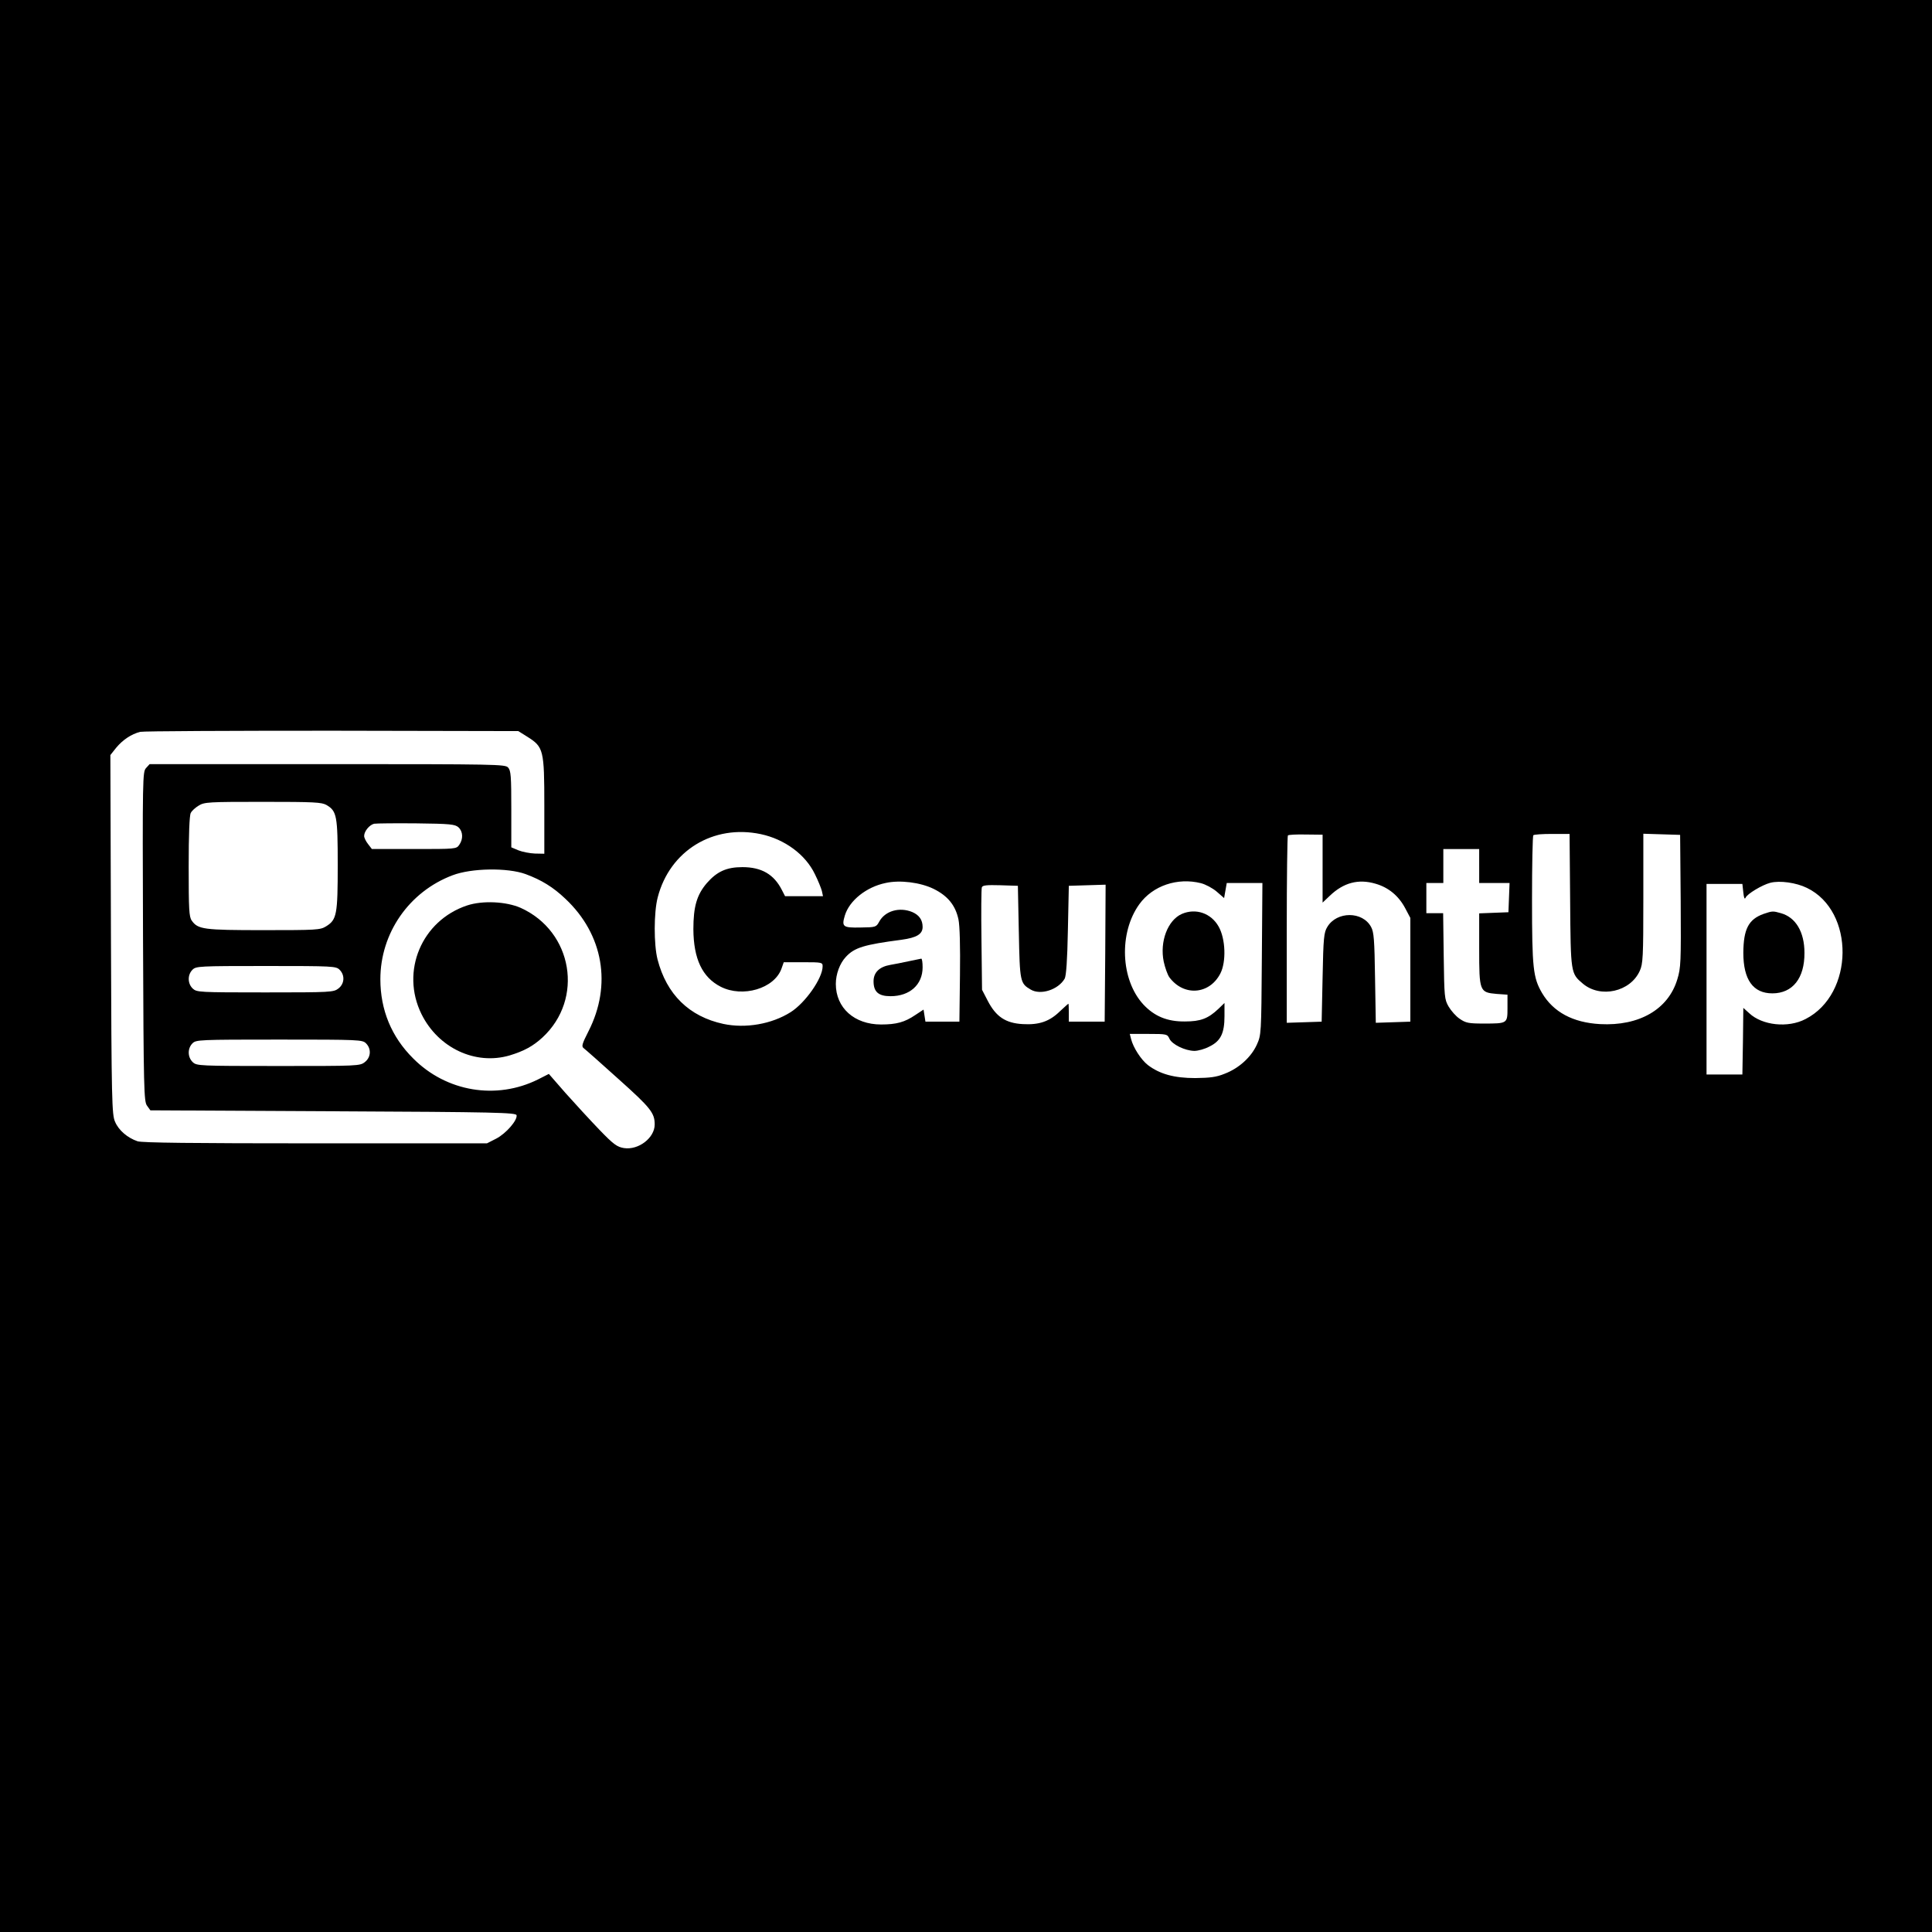 <?xml version="1.0" standalone="no"?>
<!DOCTYPE svg PUBLIC "-//W3C//DTD SVG 20010904//EN"
 "http://www.w3.org/TR/2001/REC-SVG-20010904/DTD/svg10.dtd">
<svg version="1.0" xmlns="http://www.w3.org/2000/svg"
 width="1024pt" height="1024pt" viewBox="0 0 1024 1024"
 preserveAspectRatio="xMidYMid meet">

<g transform="translate(0,1024) scale(0.1,-0.1)"
fill="#000000" stroke="none">
<path d="M0 5120 l0 -5120 5120 0 5120 0 0 5120 0 5120 -5120 0 -5120 0 0
-5120z m2795 1215 c86 -54 90 -69 90 -365 l0 -255 -50 1 c-27 1 -67 9 -87 17
l-38 16 0 202 c0 174 -2 205 -17 221 -15 17 -58 18 -958 18 l-942 0 -19 -21
c-18 -20 -19 -47 -16 -893 3 -817 5 -873 21 -896 l18 -25 969 -5 c865 -4 969
-7 972 -21 5 -27 -56 -97 -108 -124 l-49 -25 -909 0 c-653 0 -919 3 -943 11
-53 18 -100 58 -119 103 -17 38 -19 103 -22 993 l-3 951 31 39 c35 42 80 72
127 84 18 4 476 6 1018 6 l986 -2 48 -30z m-1064 -362 c54 -32 59 -57 59 -317
0 -264 -5 -291 -62 -326 -31 -19 -50 -20 -331 -20 -319 0 -348 4 -381 51 -14
20 -16 60 -16 287 0 167 4 271 11 283 5 11 25 29 42 39 30 19 53 20 340 20
273 0 312 -2 338 -17z m699 -118 c24 -22 26 -62 4 -93 -15 -22 -19 -22 -239
-22 l-224 0 -20 26 c-12 15 -21 34 -21 43 0 25 28 59 53 65 12 2 113 3 224 2
180 -2 205 -5 223 -21z m1602 -36 c127 -27 237 -108 287 -212 17 -34 33 -74
37 -89 l6 -28 -101 0 -100 0 -17 33 c-42 83 -108 121 -209 121 -84 0 -135 -23
-189 -85 -53 -62 -71 -125 -71 -244 1 -157 47 -255 145 -305 116 -59 284 -10
322 96 l12 34 103 0 c100 0 103 -1 103 -22 0 -63 -92 -194 -170 -243 -100 -63
-238 -87 -356 -62 -181 39 -301 156 -349 342 -20 79 -20 249 1 329 64 247 294
388 546 335z m2978 -183 l0 -180 38 36 c73 70 152 91 243 64 69 -20 122 -64
157 -130 l27 -51 0 -275 0 -275 -91 -3 -92 -3 -4 238 c-3 202 -6 243 -21 270
-45 84 -182 84 -232 0 -18 -29 -21 -57 -25 -267 l-5 -235 -92 -3 -93 -3 0 494
c0 271 3 496 6 499 3 4 46 6 95 5 l89 -1 0 -180z m1312 -168 c3 -389 3 -387
68 -442 93 -78 251 -43 301 68 17 37 19 71 19 384 l0 343 98 -3 97 -3 3 -350
c2 -326 1 -354 -18 -416 -48 -159 -202 -248 -409 -237 -145 8 -248 64 -308
165 -47 81 -53 130 -53 494 0 185 3 339 7 342 3 4 48 7 99 7 l93 0 3 -352z
m-482 182 l0 -90 80 0 81 0 -3 -77 -3 -78 -77 -3 -78 -3 0 -188 c0 -226 2
-231 93 -239 l57 -4 0 -70 c0 -83 0 -83 -126 -83 -80 0 -95 3 -127 25 -20 13
-46 43 -59 65 -22 38 -23 51 -26 268 l-3 227 -45 0 -44 0 0 80 0 80 45 0 45 0
0 90 0 90 95 0 95 0 0 -90z m-5054 -43 c84 -31 146 -69 211 -131 201 -189 247
-457 122 -702 -33 -65 -38 -80 -26 -89 7 -5 91 -79 185 -164 171 -153 192
-180 192 -241 0 -71 -86 -137 -163 -125 -36 6 -54 18 -131 98 -49 51 -129 138
-178 193 l-89 102 -57 -29 c-221 -110 -486 -66 -662 111 -115 114 -174 257
-174 420 0 244 152 464 383 551 100 38 291 41 387 6z m2162 -78 c75 -37 116
-87 132 -162 7 -33 10 -142 8 -297 l-3 -245 -90 0 -90 0 -5 32 -5 32 -44 -29
c-56 -38 -100 -50 -181 -50 -142 0 -240 88 -240 215 0 52 21 109 53 143 46 50
97 65 295 91 81 11 112 30 112 68 0 37 -18 63 -55 79 -68 28 -144 6 -175 -51
-16 -29 -18 -30 -99 -31 -94 -2 -101 4 -83 64 24 79 114 151 216 172 76 17
184 3 254 -31z m1417 30 c24 -6 62 -26 84 -45 l39 -34 7 40 7 40 94 0 95 0 -3
-402 c-3 -400 -3 -403 -27 -456 -30 -65 -94 -124 -170 -153 -44 -18 -77 -22
-156 -23 -111 0 -188 21 -251 69 -36 28 -78 93 -89 138 l-7 27 99 0 c97 0 100
-1 111 -25 14 -31 83 -64 132 -65 20 0 56 10 80 23 60 29 80 71 80 161 l0 70
-32 -31 c-55 -52 -95 -67 -178 -67 -94 -1 -162 28 -220 90 -121 131 -131 380
-21 532 71 98 202 142 326 111z m3212 -25 c255 -123 251 -563 -7 -695 -93 -49
-230 -34 -299 31 l-31 28 -2 -177 -3 -176 -95 0 -95 0 0 505 0 505 95 0 95 0
5 -45 c3 -29 7 -39 12 -28 8 20 88 68 131 79 50 13 137 1 194 -27z m-4177
-234 c5 -265 7 -272 63 -305 52 -31 146 -1 180 58 8 15 14 96 17 257 l5 235
98 3 97 3 -2 -363 -3 -363 -95 0 -95 0 0 48 c0 26 -1 47 -2 47 -2 0 -21 -18
-44 -39 -56 -55 -111 -74 -198 -69 -91 5 -142 39 -186 124 l-30 58 -3 264 c-2
145 -1 271 2 279 4 11 26 13 98 11 l93 -3 5 -245z m-3600 -200 c29 -29 26 -74
-6 -99 -26 -20 -38 -21 -388 -21 -351 0 -363 1 -384 20 -28 26 -29 73 -2 100
19 19 33 20 390 20 357 0 371 -1 390 -20z m140 -390 c29 -29 26 -74 -6 -99
-26 -21 -37 -21 -458 -21 -421 0 -433 1 -454 20 -28 26 -29 73 -2 100 19 19
33 20 460 20 427 0 441 -1 460 -20z"/>
<path d="M2476 5441 c-241 -80 -354 -349 -242 -576 89 -180 286 -272 467 -219
76 23 124 49 174 95 221 204 161 562 -115 687 -77 34 -202 40 -284 13z"/>
<path d="M4815 5145 c-33 -7 -76 -16 -96 -19 -58 -10 -89 -40 -89 -87 0 -56
26 -79 90 -79 102 0 170 61 170 153 0 26 -3 46 -7 46 -5 -1 -35 -7 -68 -14z"/>
<path d="M6264 5396 c-75 -33 -118 -147 -96 -253 7 -32 20 -69 30 -83 76 -102
212 -92 270 20 32 62 28 184 -9 249 -40 71 -121 99 -195 67z"/>
<path d="M9347 5396 c-80 -29 -106 -81 -107 -206 0 -143 52 -215 154 -215 107
0 171 80 170 215 0 110 -46 188 -125 210 -42 12 -45 12 -92 -4z"/>
</g>
</svg>

